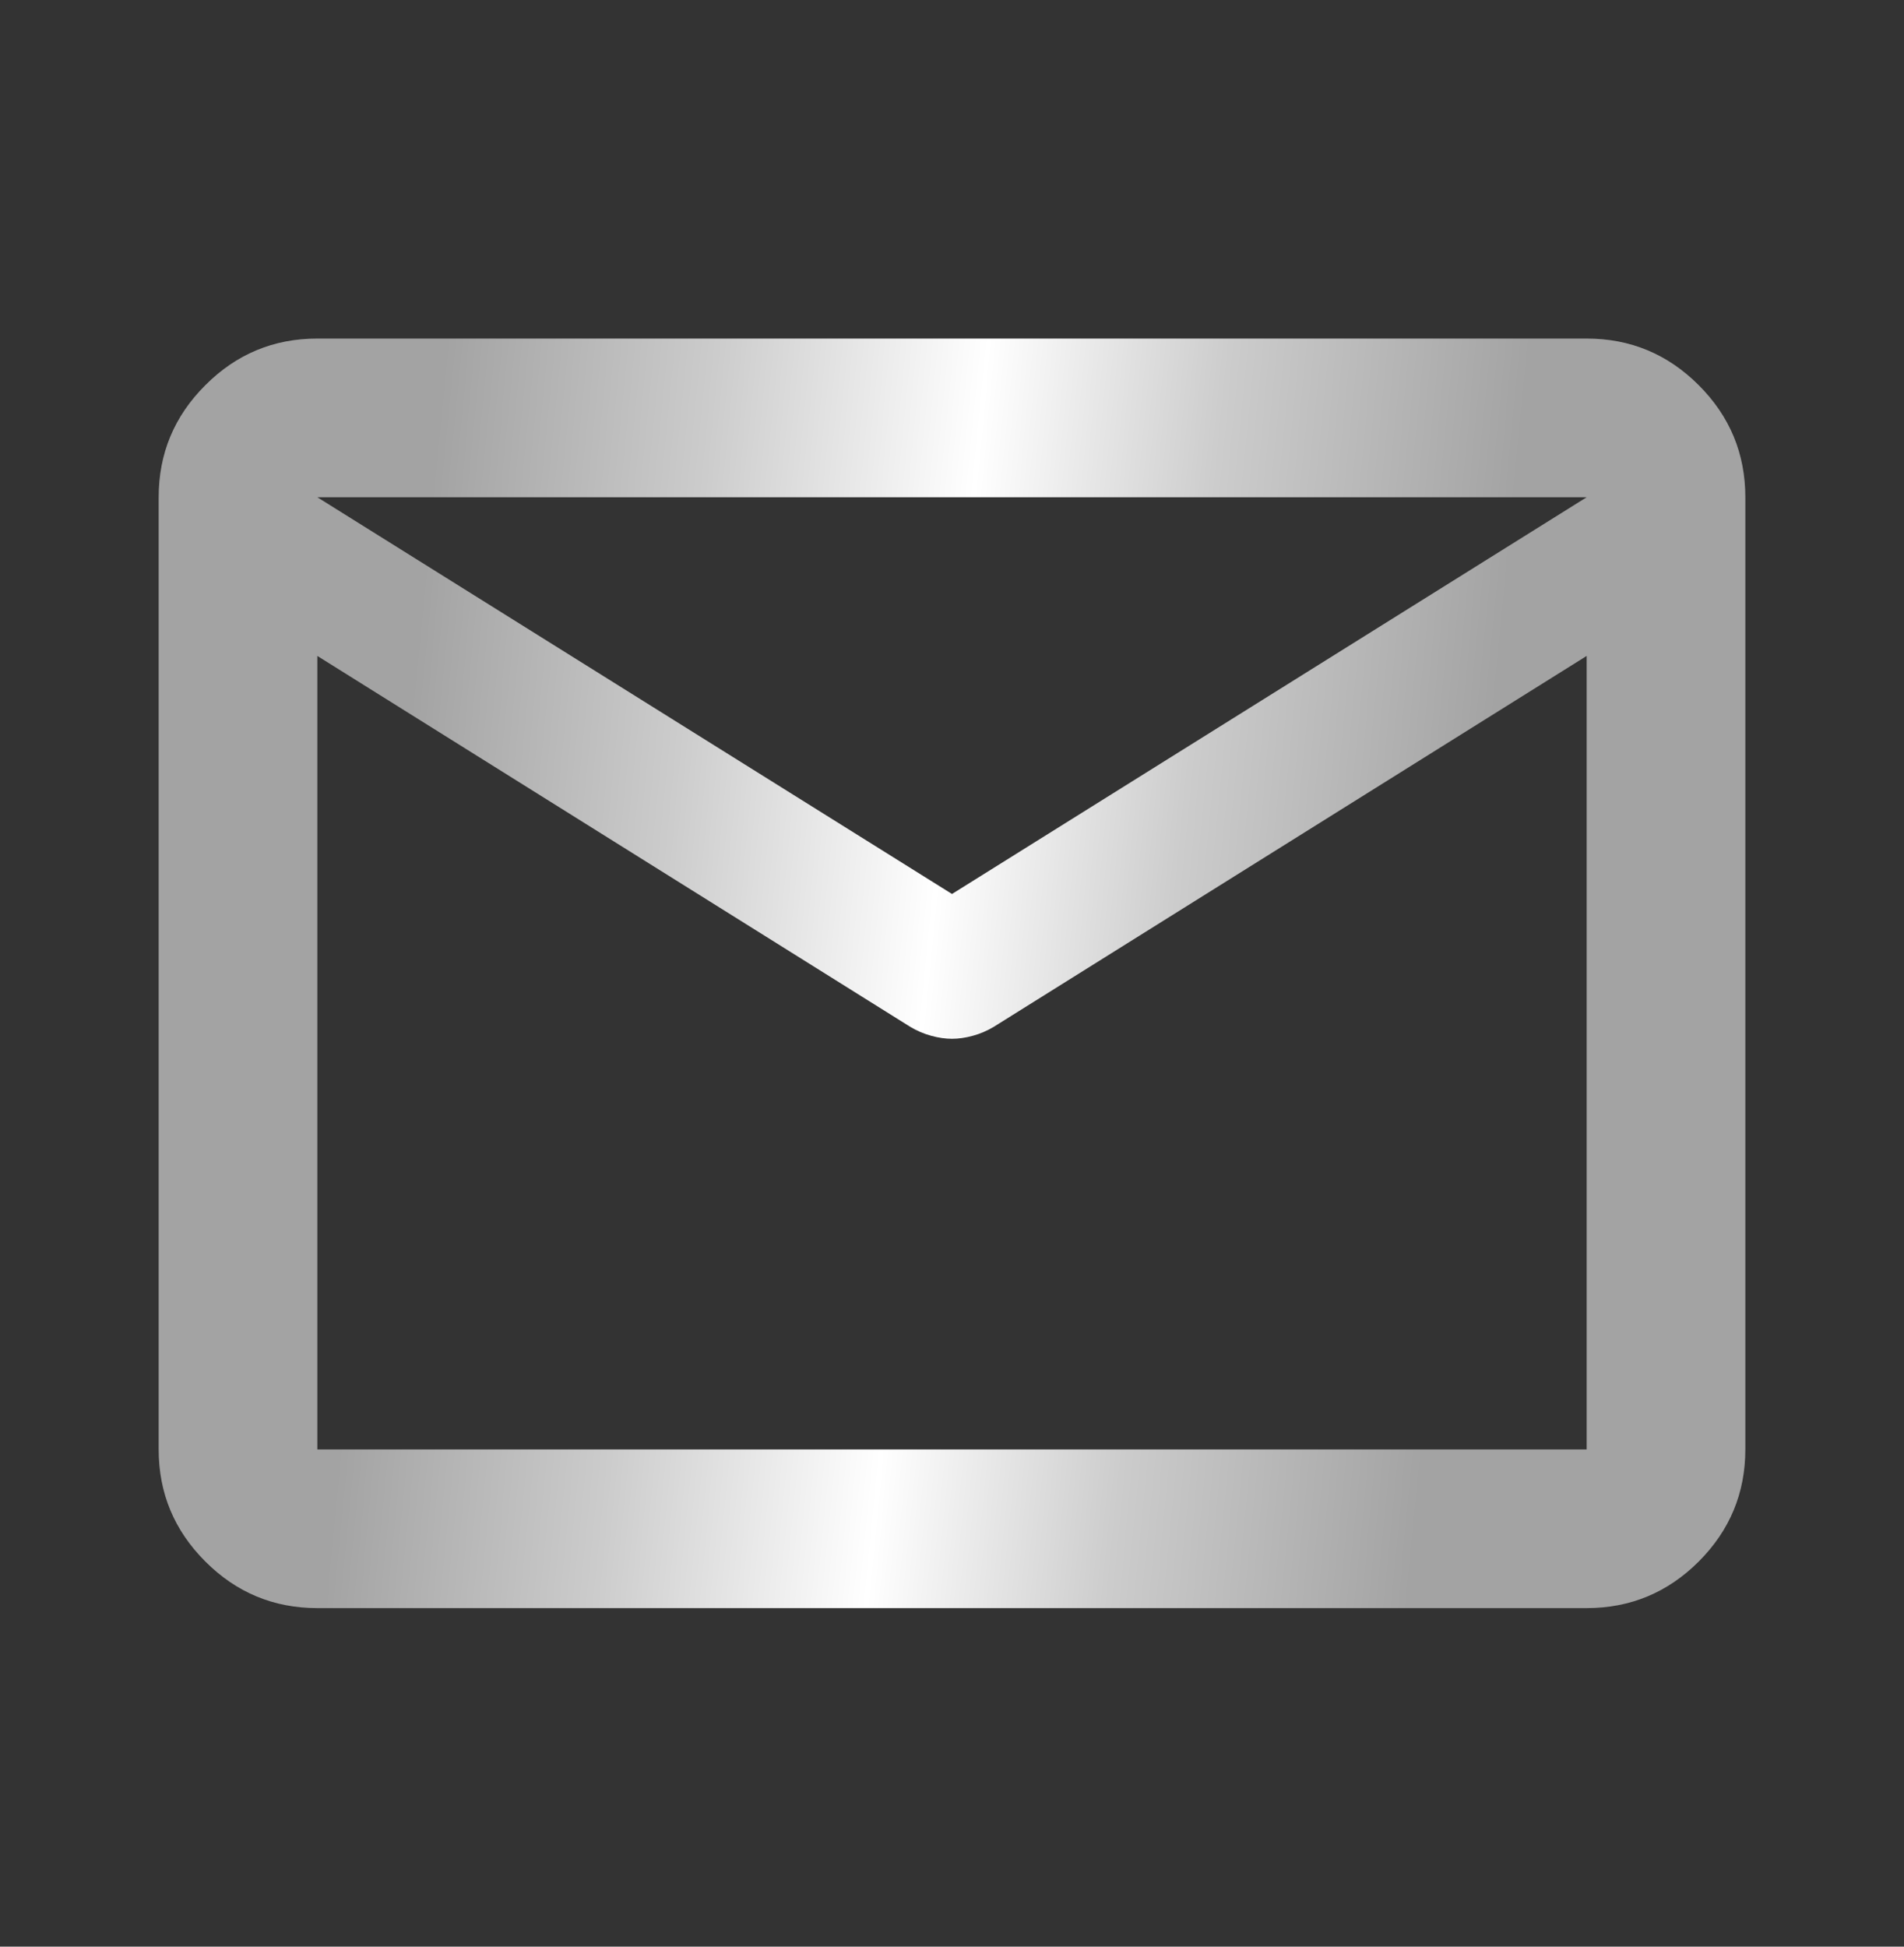 <svg width="45" height="46" viewBox="0 0 45 46" fill="none" xmlns="http://www.w3.org/2000/svg">
<rect x="0" y="0" width="45" height="46" fill="#333333" stroke="none"/>
<path d="M7.5 38C6.469 38 5.586 37.633 4.853 36.899C4.117 36.164 3.75 35.281 3.75 34.25V11.75C3.75 10.719 4.117 9.836 4.853 9.102C5.586 8.367 6.469 8 7.5 8H37.5C38.531 8 39.414 8.367 40.149 9.102C40.883 9.836 41.25 10.719 41.25 11.75V34.25C41.25 35.281 40.883 36.164 40.149 36.899C39.414 37.633 38.531 38 37.5 38H7.5ZM37.5 15.5L23.484 24.266C23.328 24.359 23.164 24.429 22.991 24.476C22.82 24.523 22.656 24.547 22.5 24.547C22.344 24.547 22.18 24.523 22.009 24.476C21.836 24.429 21.672 24.359 21.516 24.266L7.5 15.5V34.25H37.5V15.5ZM22.5 21.125L37.5 11.75H7.5L22.5 21.125ZM7.5 15.969V13.203V13.25V13.226V15.969Z" fill="url(#paint0_linear_1_67)"/>
<defs>
<linearGradient id="paint0_linear_1_67" x1="-1.764" y1="7.26" x2="43.474" y2="11.636" gradientUnits="userSpaceOnUse">
<stop offset="0.271" stop-color="#A3A3A3"/>
<stop offset="0.412" stop-color="#CCCCCC"/>
<stop offset="0.552" stop-color="white"/>
<stop offset="0.677" stop-color="#CCCCCC"/>
<stop offset="0.833" stop-color="#A3A3A3"/>
</linearGradient>
</defs>
</svg>
